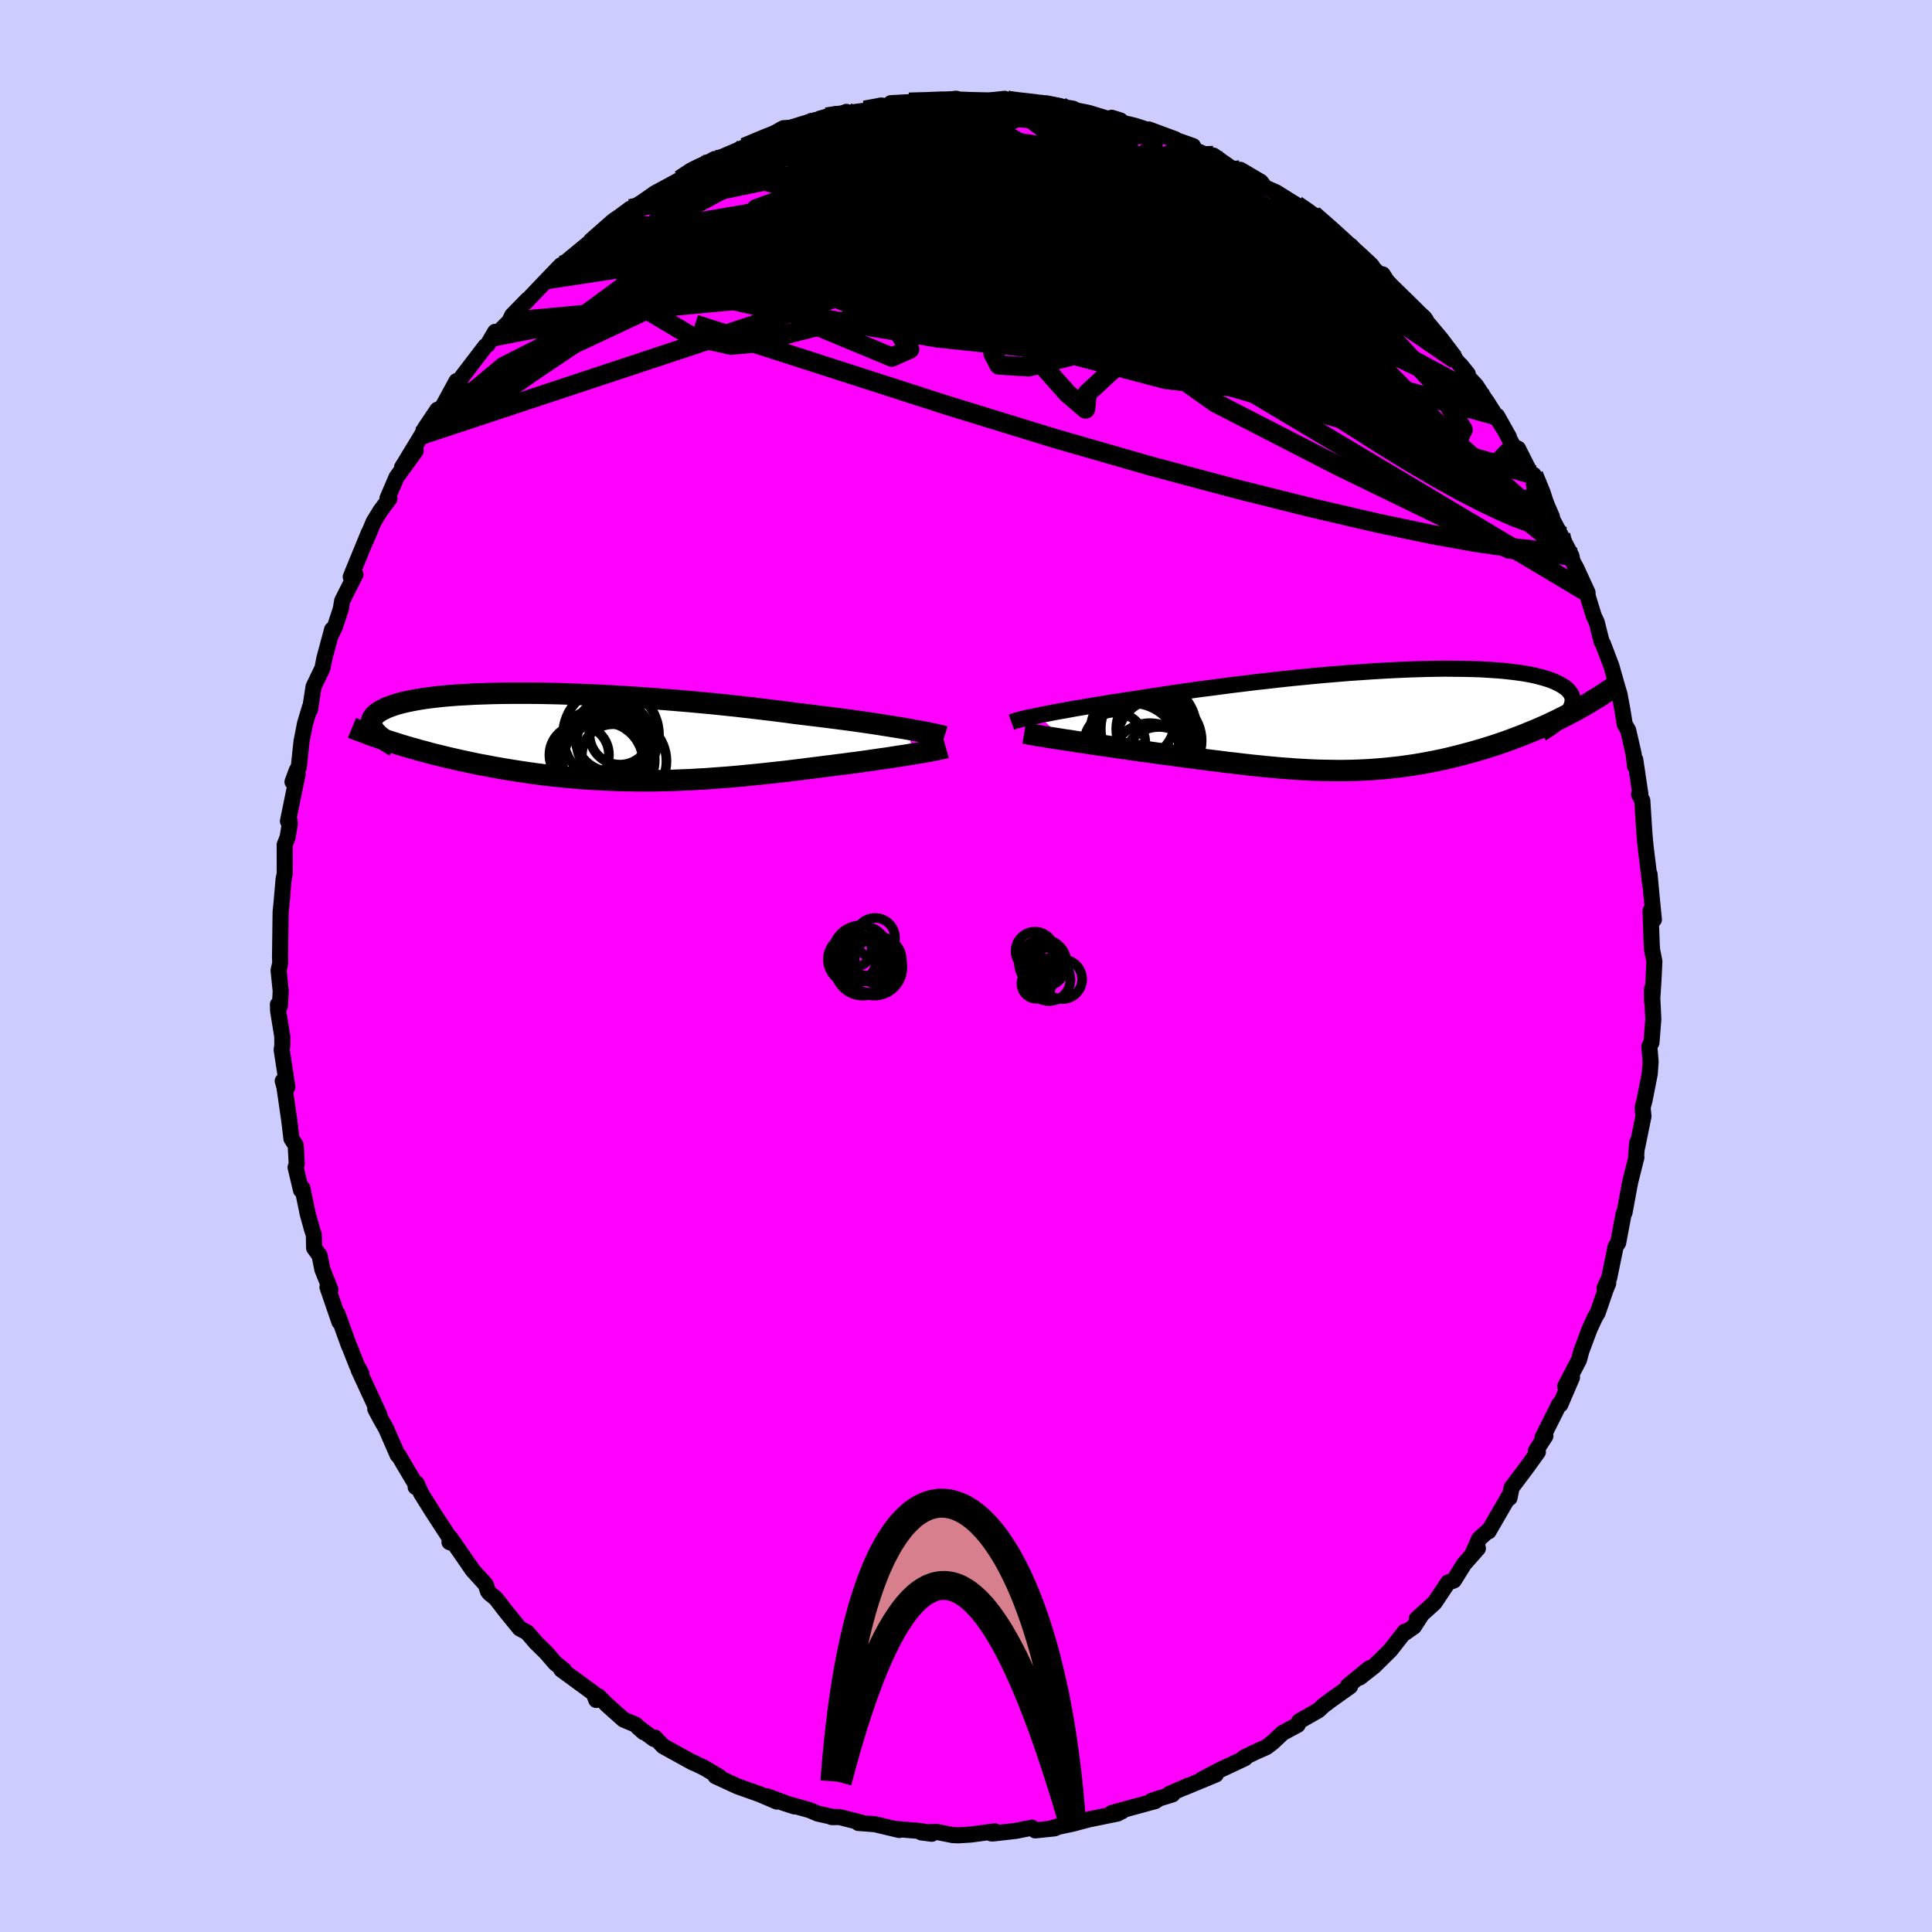 <svg xmlns="http://www.w3.org/2000/svg" width="500" height="500" viewBox="-100 -100 200 200"><defs><clipPath id="c"><path d="m34.38-.81-.58-.1-.61-.1-.64-.1-.68-.11-.7-.11-.73-.11-.76-.11-.78-.11-.81-.11-.83-.11-.86-.11-.87-.11-.9-.11-.91-.11-.93-.11-1.01-.14-1.03-.13-1.07-.13-1.09-.13-1.12-.13-1.14-.13-1.16-.12L14-3.46l-1.19-.11-1.2-.11-1.2-.1-1.22-.1-1.21-.09-1.21-.09-1.21-.08-1.2-.07-1.2-.07-1.18-.06-1.17-.05-1.15-.04-1.13-.04-1.11-.03-1.09-.02-1.06-.01h-2.05l-.97.01-.95.02-.91.03-.88.03-.84.05-.81.04-.77.06-.73.06-.7.07-.65.08-.62.08-.58.09-.55.1-.51.1-.47.1-.44.11-.4.11-.37.12-.33.12-.31.12-.27.13-.25.12-.22.13-.19.13-.17.13-.15.14-.12.14-.09.13-.07.14-.05.15-.02.14v.14l.02.15.04.15.06.14.08.15.1.15.11.15 2.09 1.17.49.16.5.15.51.15.52.14.52.15.54.14.53.15.55.14.55.13.56.14.56.13.58.13.57.13.58.12.59.13.6.12.61.11.62.12.62.11.64.11.64.11.65.1.65.1.66.1.67.09.67.09.68.08.69.07.69.08.7.06.7.06.71.06.71.05.72.04.72.04.73.03.73.03.74.02.74.01.75.01h1.51l.76-.02.76-.01.77-.03.78-.03.78-.03.79-.05.79-.04.79-.06.8-.06.81-.06.81-.07.81-.08.82-.08.82-.08.82-.09.83-.09.83-.09.83-.1.83-.1.83-.11.83-.1.83-.11.68-.08.67-.09.66-.08.66-.09.65-.08.64-.09.64-.09.62-.09.6-.09.6-.08.57-.09.57-.09.54-.08.52-.08.51-.09"/></clipPath><clipPath id="b"><path d="m-35.1-.48.46-.1.49-.09.52-.1.56-.11.58-.1.61-.11.65-.12.67-.11.7-.12.72-.12.75-.12.78-.13.8-.12.82-.13.85-.12.86-.14.89-.14.94-.14.98-.15 1.01-.15 1.05-.15 1.07-.15 1.11-.14 1.13-.15 1.15-.15 1.17-.14 1.19-.15 1.2-.13 1.21-.14 1.21-.13 1.22-.12 1.22-.12 1.22-.11 1.21-.1 1.2-.1 1.19-.08 1.17-.08 1.16-.07 1.13-.06 1.11-.05 1.09-.04 1.06-.03 1.04-.02 1-.01.97.01.93.01.9.02.86.03.82.05.79.05.74.06.71.08.66.08.63.09.58.1.55.11.5.12.47.13.43.13.39.13.36.15.32.15.29.15.26.16.23.16.2.16.16.17.14.18.11.17.08.19.05.18.02.19-.01.19-.03.2-.06.2-.08.2-.11.2-.13.2-.15.21.38-.02-.48.26-.5.25-.5.25-.51.24-.51.24-.52.23-.53.23-.53.22-.54.22-.54.22-.54.2-.55.21-.55.2-.56.19-.56.19-.57.18-.58.18-.58.17-.59.17-.6.16-.6.16-.6.15-.61.15-.61.14-.62.13-.62.12-.62.12-.63.11-.63.1-.63.09-.64.09-.64.07-.64.07-.65.06-.65.05-.65.05-.66.03-.67.03-.66.02-.68.01h-.68l-.69-.01-.69-.01-.71-.02-.71-.03-.72-.04-.73-.04-.73-.06-.75-.05-.76-.07-.77-.07-.78-.08-.79-.08-.8-.09-.81-.1-.83-.09-.83-.11-.85-.1-.86-.11-.87-.12-.88-.11-.89-.12-.89-.12-.91-.12-.71-.1-.7-.1-.71-.09-.7-.1-.7-.1-.69-.1-.69-.1-.67-.1-.67-.09-.66-.1-.65-.1-.63-.09-.61-.09-.6-.1-.58-.08"/></clipPath><linearGradient id="d" x1="0%" x2="100%" y1="0%" y2="0%"><stop offset="0%" style="stop-color:[object Object];stop-opacity:1"/><stop offset="34.6%" style="stop-color:[object Object];stop-opacity:1"/><stop offset="100%" style="stop-color:[object Object];stop-opacity:1"/></linearGradient><filter id="a"><feTurbulence baseFrequency=".05" numOctaves="3" result="noise" type="noise"/><feDisplacementMap in="SourceGraphic" in2="noise" scale="2"/></filter></defs><rect width="100%" height="100%" x="-100" y="-100" fill="#CCF"/><path fill="#F0F" stroke="#000" stroke-linejoin="round" stroke-width="1.667" d="m71.26-.48-.09 1.89-.15 2.3L71 2.42l.15 3.08-.19 2.42-.22.39.13 1.61-.09 1.24-.54 2.75-.2.73.09.92-.64 3.14v-.43l-.12 1.36.03.17-.21.83-.44 1.76-.58 3.13-.09.11-.57 3.03-.26.38-.67 3.26-.48 1.03.38-.48-.27.66-.81 2.37-.31.53-.54 1.18-.85 2.27-.24.91-1.43 2.74.7-.92-.85 1.98-.35.82-.11-.05-1.74 3.47.3-.16-.99 1.54.21.12-1.13 1.57L56.48 54l-.22 1.07-.05-.2-2.12 3.66.09-.19-1.06.96-.75 1.68.62-.69-1.43 1.62-1.06 1.7-.6.21-1.4 2.1-1.83 1.65.41-.29-.72 1.11-1.06.74.14-.24-1.51 1.93-1.68 1.66-1.5 1.18 1.03-.98-2.24 1.83.22.06-2.05 1.46-.69.52-.54.5-1.98 1.13-.17.38-1.55.83-1.05.99-.63.48-1.15.51-1.18.57.11.07-2.56 1.2-1.89.99 1.43-.5-3.29 1.36.51-.24-2.04.89.34.04-2.18.68.85-.29-.46.31-4.49 1.22 1.1-.2-.52.27-2.95.6-1.69.45-2.12.45 1-.3-.75.33-2 .21-.34-.28-1.66.33-2.37.27-.19-.01.36-.21-2.46.33-1.28.08-.58-.02-1.68-.33-1.6.05 1.09.14-1.04-.27-2.6-.22.27.1-2.53-.6-1.71-.13.23-.06-2.17-.55h-.83l.22.01-1.65-.37-.84-.36-2.8-.78 1.23.4-2.8-1.04.98.54-1.93-.83.27.11-2.44-.87-2.25-1.04.41.07-1.58-.94-1.21-.58.05.05-3.08-1.7-.87-.9-.09.15-1.66-1.23.6.53-.85-.79-1.24-.52-1.67-1.49-.93-.93-.23.39-.26-.69-3.36-2.46.28.05-.89-.7-.93-1.08-1.08-1.06-.9-1.05-.77-.41-1.38-1.69-1.11-1.44-.63-.5-.17-.21-.24-.71-1.35-1.49-1.29-1.87-1.04-1.49-.07.46.39.14-2.2-3.38-1.13-1.81-.45-1.02-.11.37.08-.16-1.33-2.23-.51-.89-.1-.02-1.22-2.79-.56-.97-.54-1.02.43.61-2.16-4.68.27.35-.44-.79-.74-1.88-.08-.15-1.19-3.31.2.84-1.24-3.6.3.23-.83-2.07-.29-1.45-.56-.76-.03-1.36-.19-.58-.45-1.62-.54-2.64-.15.2-.56-2.36.12-.34-.11-1.95-.44-.68-.23-1.92-.5-3.45-.17-.6.48.64-.59-3.86.07-.51-.01-.89-.43-2.64-.02-.65.21.14.08-1.54-.22-2.14.17-.74-.02-.61.06-4.69.17-1.65-.13 1.34.27-3.11.12-.57-.01-2.97.3-.75.23-1.39-.03-.34-.16.04 1-4.88-.53.81.46-1.24.19-.26.28-2.66.36-1.85.51-1.71.01.25.37-2.39.92-1.91.2-1.02.8-2.98-.11.54.41-.84.6-1.83.14-.84 1.38-2.74-.49.26.37-.92 1.51-3.67-.29.76.78-1.87.68-1.11.95-1.29-.2-.03.94-2.19 1.98-2.73-1.41 1.71 2.04-3.35.33-.69 1.29-1.92-.03.35.65-.82 1.36-2.5.24.15.25-.49 2.49-3.26.25-.18-.02.02.79-1.34-.13.51 1.59-1.58.3-.63 1.59-1.63-.18.24 2.21-2.32 1.42-1.47.86-.48 1.38-1.26-1.71 1.39 2.64-2.18-.05-.04 2.32-2.04 1.13-.77.61-.48-.97.72 1.92-1.22.26-.16 1.34-.94 2.61-1.41 1.43-1.08 1.05-.48-.6.26 1.17-.55.54-.29.13.06 2.94-1.27 1.92-.83.18-.06.93-.52 1.01-.57 1.79-.11.9-.43.98-.24.78-.37 1.12-.08.95-.46-.44.19 2.58-.34 1.66-.36 1.79-.33-.98-.06 1.87-.1h1.97l1.79-.21 1.11-.15-1.05.19 1.66-.02h2.81l.6-.05L4-89.77l-.37.26 1.52-.11 1.69.47 1.5-.15 1.43.29.86.41-.12-.15 2.15.43 2.27.69.15-.18.9.28-.02.36 1.78.36 1.34.45-.16-.24 2.73 1.01-.9-.26 2.75.97-.97-.09 2.17.94.9.13 1.88 1.32.87.37.05-.21 2.12 1.25.44.58 1.12.49 2.12 1.32 2.14 1.32-.8-.03.39-.29 2.57 2.23.73.73.63.29-.21.21 1.67 1.53.02-.25 1.76 1.94.03-.5.44.69 2.32 2.56 1.53 1.23-.08.14.58.57 1.2 1.43 1.32 1.74.25.48 1.25 1.47-.75-.93.84 1.29.78.85.88 1.35.25.35 2.26 3.61-1.22-2.17 1.69 3.16.48.23.92 1.83.76 1.42-.07-.54 1 2.29.89 2.03-.02.16.93 1.75 1.12 2.17.07.39.1.27.32.58 1.17 2.54.02.38.63 2.05.3.64.51 2.02.13.2.88 2.32.62 2.19.22.72.29 1.56.25 1.56.36.62.56 2.44.15 1.28.02-.68.53 3.56-.13.05.33.62.21 3.31.07.81.06.63.49 4.03-.08-1.16.19 2.08.26 2.62-.35-.9.12 3.33.04.69.24 1.21-.09 1.89" filter="url(#a)"/><path fill="#fff" d="m-35.1-.48.46-.1.49-.09.52-.1.56-.11.58-.1.61-.11.65-.12.67-.11.7-.12.72-.12.75-.12.78-.13.8-.12.82-.13.85-.12.86-.14.89-.14.94-.14.98-.15 1.01-.15 1.05-.15 1.07-.15 1.11-.14 1.13-.15 1.15-.15 1.17-.14 1.19-.15 1.2-.13 1.21-.14 1.21-.13 1.22-.12 1.22-.12 1.22-.11 1.21-.1 1.2-.1 1.19-.08 1.17-.08 1.16-.07 1.13-.06 1.11-.05 1.09-.04 1.06-.03 1.04-.02 1-.01.97.01.93.01.9.02.86.03.82.05.79.05.74.06.71.08.66.08.63.09.58.1.55.11.5.12.47.13.43.13.39.13.36.15.32.15.29.15.26.16.23.16.2.16.16.17.14.18.11.17.08.19.05.18.02.19-.01.19-.03.2-.06.2-.08.2-.11.2-.13.2-.15.21.38-.02-.48.26-.5.25-.5.25-.51.24-.51.24-.52.23-.53.23-.53.22-.54.22-.54.22-.54.2-.55.21-.55.2-.56.19-.56.19-.57.18-.58.18-.58.17-.59.17-.6.16-.6.16-.6.15-.61.15-.61.14-.62.13-.62.12-.62.12-.63.11-.63.1-.63.09-.64.09-.64.07-.64.07-.65.06-.65.05-.65.05-.66.03-.67.03-.66.02-.68.01h-.68l-.69-.01-.69-.01-.71-.02-.71-.03-.72-.04-.73-.04-.73-.06-.75-.05-.76-.07-.77-.07-.78-.08-.79-.08-.8-.09-.81-.1-.83-.09-.83-.11-.85-.1-.86-.11-.87-.12-.88-.11-.89-.12-.89-.12-.91-.12-.71-.1-.7-.1-.71-.09-.7-.1-.7-.1-.69-.1-.69-.1-.67-.1-.67-.09-.66-.1-.65-.1-.63-.09-.61-.09-.6-.1-.58-.08" filter="url(#a)" transform="translate(42.6 -25.46)"/><path fill="#fff" d="m34.38-.81-.58-.1-.61-.1-.64-.1-.68-.11-.7-.11-.73-.11-.76-.11-.78-.11-.81-.11-.83-.11-.86-.11-.87-.11-.9-.11-.91-.11-.93-.11-1.01-.14-1.03-.13-1.07-.13-1.09-.13-1.12-.13-1.14-.13-1.16-.12L14-3.46l-1.19-.11-1.2-.11-1.2-.1-1.22-.1-1.21-.09-1.21-.09-1.21-.08-1.2-.07-1.2-.07-1.18-.06-1.17-.05-1.15-.04-1.13-.04-1.11-.03-1.09-.02-1.06-.01h-2.05l-.97.01-.95.02-.91.03-.88.03-.84.05-.81.04-.77.06-.73.06-.7.07-.65.08-.62.08-.58.09-.55.1-.51.1-.47.1-.44.11-.4.11-.37.12-.33.12-.31.12-.27.13-.25.12-.22.13-.19.13-.17.13-.15.14-.12.14-.09.13-.07.14-.05.15-.02.14v.14l.02.15.04.15.06.14.08.15.1.15.11.15 2.09 1.17.49.16.5.15.51.15.52.14.52.15.54.14.53.15.55.14.55.13.56.14.56.13.58.13.57.13.58.12.59.13.6.12.61.11.62.12.62.11.64.11.64.11.65.1.65.1.66.1.67.09.67.09.68.08.69.07.69.08.7.06.7.06.71.06.71.05.72.04.72.04.73.03.73.03.74.02.74.01.75.01h1.51l.76-.02.76-.01.77-.03.78-.03.78-.03.79-.05.79-.04.79-.06.8-.06.81-.06.81-.07.81-.08.82-.08.82-.08.82-.09.83-.09.83-.09.83-.1.83-.1.83-.11.83-.1.83-.11.68-.08.67-.09.66-.08.66-.09.65-.08.64-.09.64-.09.62-.09.6-.09.6-.08.57-.09.57-.09.54-.08.52-.08.51-.09" filter="url(#a)" transform="translate(-40.38 -23.71)"/><g fill="none" stroke="#000" transform="translate(42.6 -25.46)"><path stroke-linejoin="round" stroke-width="1.667" d="m-37.9.22.14-.05.16-.06.2-.06.23-.06.26-.07.3-.07.33-.08.36-.08.4-.08.42-.09.46-.1.49-.09.52-.1.56-.11.58-.1.61-.11.65-.12.67-.11.7-.12.72-.12.75-.12.78-.13.8-.12.82-.13.85-.12.86-.14.89-.14.94-.14.98-.15 1.01-.15 1.05-.15 1.07-.15 1.11-.14 1.13-.15 1.15-.15 1.17-.14 1.19-.15 1.2-.13 1.21-.14 1.21-.13 1.22-.12 1.22-.12 1.22-.11 1.21-.1 1.2-.1 1.19-.08 1.17-.08 1.16-.07 1.13-.06 1.11-.05 1.09-.04 1.06-.03 1.04-.02 1-.01.97.01.93.01.9.02.86.03.82.05.79.05.74.06.71.08.66.08.63.09.58.1.55.11.5.12.47.13.43.13.39.13.36.15.32.15.29.15.26.16.23.16.2.16.16.17.14.18.11.17.08.19.05.18.02.19-.01.19-.03.2-.06.2-.08.2-.11.2-.13.2-.15.21-.18.21-.2.21-.22.21-.23.21-.26.21-.28.21-.29.21-.32.21-.33.22-.34.21" filter="url(#a)"/><path stroke-linejoin="round" stroke-width="2.222" d="m-36.58 1.35.24.04.29.06.33.06.37.06.4.07.45.07.47.08.51.08.53.08.55.09.58.08.6.1.61.09.63.09.65.1.66.1.67.09.67.1.69.1.69.1.7.1.7.1.71.09.7.1.71.1.91.12.89.12.89.12.88.11.87.12.86.11.85.1.83.11.83.09.81.1.8.09.79.08.78.08.77.07.76.07.75.05.73.06.73.04.72.04.71.03.71.02.69.01.69.01h.68l.68-.01.66-.02.67-.03.66-.03.65-.05.65-.05.65-.06.64-.07.64-.07.64-.09.63-.09.63-.1.63-.11.62-.12.62-.12.62-.13.61-.14.61-.15.6-.15.6-.16.6-.16.59-.17.58-.17.58-.18.57-.18.56-.19.56-.19.55-.2.55-.21.54-.2.54-.22.54-.22.53-.22.53-.23.52-.23.51-.24.51-.24.5-.25.5-.25.48-.26.49-.25.47-.27.47-.26.46-.27.45-.28.45-.27.44-.28.43-.29.43-.28.41-.29" filter="url(#a)"/><circle cx="-24.8" cy="1.23" r="4.922" clip-path="url(#b)" filter="url(#a)"/><circle cx="-25.405" cy="3.12" r="4.868" clip-path="url(#b)" filter="url(#a)"/><circle cx="-25.06" cy="2.245" r="4.678" clip-path="url(#b)" filter="url(#a)"/><circle cx="-23.555" cy="4.395" r="4.076" clip-path="url(#b)" filter="url(#a)"/><circle cx="-22.59" cy="2.135" r="4.386" clip-path="url(#b)" filter="url(#a)"/><circle cx="-23.05" cy=".93" r="3.998" clip-path="url(#b)" filter="url(#a)"/><circle cx="-22.63" cy="4.38" r="3.67" clip-path="url(#b)" filter="url(#a)"/><circle cx="-25.05" cy=".01" r="4.098" clip-path="url(#b)" filter="url(#a)"/><circle cx="-27.205" cy="2.395" r="3.168" clip-path="url(#b)" filter="url(#a)"/><circle cx="-23.695" cy=".925" r="4.952" clip-path="url(#b)" filter="url(#a)"/></g><g fill="none" stroke="#000" transform="translate(-40.38 -23.71)"><path stroke-linejoin="round" stroke-width="2.222" d="m38.14-.03-.19-.06-.24-.06-.28-.07-.32-.07-.36-.07-.4-.09-.44-.08-.48-.09-.51-.09-.54-.1-.58-.1-.61-.1-.64-.1-.68-.11-.7-.11-.73-.11-.76-.11-.78-.11-.81-.11-.83-.11-.86-.11-.87-.11-.9-.11-.91-.11-.93-.11-1.01-.14-1.03-.13-1.07-.13-1.09-.13-1.12-.13-1.14-.13-1.16-.12L14-3.46l-1.19-.11-1.2-.11-1.2-.1-1.22-.1-1.21-.09-1.21-.09-1.21-.08-1.2-.07-1.2-.07-1.18-.06-1.17-.05-1.15-.04-1.13-.04-1.11-.03-1.09-.02-1.06-.01h-2.05l-.97.01-.95.02-.91.03-.88.03-.84.05-.81.04-.77.06-.73.06-.7.07-.65.08-.62.08-.58.09-.55.1-.51.1-.47.1-.44.11-.4.11-.37.12-.33.12-.31.12-.27.13-.25.12-.22.13-.19.13-.17.13-.15.14-.12.14-.09.13-.07.14-.05.15-.02.14v.14l.02.15.04.15.06.14.08.15.1.15.11.15.14.15.15.15.16.14.19.15.19.15.21.15.23.15.23.14.25.15.27.15" filter="url(#a)"/><path stroke-linejoin="round" stroke-width="2.222" d="m38.3 1.1-.18.05-.22.05-.26.06-.3.06-.34.07-.36.07-.4.07-.43.08-.46.07-.47.08-.51.09-.52.08-.54.08-.57.09-.57.09-.6.08-.6.09-.62.09-.64.09-.64.09-.65.08-.66.09-.66.08-.67.09-.68.08-.83.11-.83.1-.83.11-.83.1-.83.1-.83.09-.83.09-.82.09-.82.08-.82.08-.81.08-.81.07-.81.06-.8.06-.79.06-.79.04-.79.05-.78.03-.78.03-.77.03-.76.01-.76.02H6.52l-.75-.01-.74-.01-.74-.02-.73-.03-.73-.03-.72-.04-.72-.04-.71-.05-.71-.06-.7-.06-.7-.06-.69-.08-.69-.07-.68-.08-.67-.09-.67-.09-.66-.1-.65-.1-.65-.1-.64-.11-.64-.11-.62-.11-.62-.12-.61-.11-.6-.12-.59-.13-.58-.12-.57-.13-.58-.13-.56-.13-.56-.14-.55-.13-.55-.14-.53-.15-.54-.14-.52-.15-.52-.14-.51-.15-.5-.15-.49-.16-.49-.15-.48-.16-.47-.16-.46-.15-.46-.16-.44-.16-.44-.17-.43-.16-.43-.16-.41-.17" filter="url(#a)"/><circle cx=".336" cy="1.856" r="3.082" clip-path="url(#c)" filter="url(#a)"/><circle cx="3.711" cy="-.224" r="3.83" clip-path="url(#c)" filter="url(#a)"/><circle cx="3.741" cy=".581" r="3.676" clip-path="url(#c)" filter="url(#a)"/><circle cx="3.631" cy="-.219" r="4.966" clip-path="url(#c)" filter="url(#a)"/><circle cx="3.846" cy="1.911" r="3.234" clip-path="url(#c)" filter="url(#a)"/><circle cx="3.376" cy="2.346" r="4.784" clip-path="url(#c)" filter="url(#a)"/><circle cx="4.556" cy="-.284" r="3.152" clip-path="url(#c)" filter="url(#a)"/><circle cx="2.551" cy="1.441" r="4.4" clip-path="url(#c)" filter="url(#a)"/><circle cx="4.911" cy="2.501" r="4.46" clip-path="url(#c)" filter="url(#a)"/><circle cx="2.791" cy="2.621" r="4.17" clip-path="url(#c)" filter="url(#a)"/></g><g fill="none" stroke="url(#d)" stroke-linejoin="round" stroke-width="2"><path d="m61.56-44.61.31 1.3-.9.36-1.84-.07-2.71-.3-3.6-.52-4.58-.82-5.62-1.18-6.71-1.56-7.84-1.96-8.94-2.39-10.01-2.88-11.11-3.42-12.32-3.97-13.74-4.42M58.83-50.3l.11.24.1.81-.21.66-.59.32-1.02-.09-1.49-.51-2-.96-2.49-1.4L48.23-53l-3.55-2.15-4.11-2.53-4.71-2.96-5.32-3.44-5.93-3.95-6.64-4.48-7.53-4.99-8.57-5.57m-7.77-6.35 1.79-.05 1.45-.06 1.2-.01 1.2.03 1.3.06 1.36.06 1.33.07 1.26.08 1.19.09 1.13.11 1.06.11.94.11.78.1.56.07.31.05.07.01-.23-.02-.58-.07-.97-.11-1.31-.17-1.51-.21-1.57-.25m31.07 11.64 1.87 1.64 1.16 1.06.88.84.85.83.88.86.93.89.95.92.95.91.91.89.82.8.66.66.46.46.21.23-.06-.04-.37-.33-.67-.65-.96-.96-1.22-1.22-1.44-1.44M-29.6-81.4l1.21-.8.94-.46.92-.36 1.1-.38 1.35-.45 1.57-.53 1.73-.59 1.77-.59 1.73-.57 1.63-.53 1.51-.46 1.38-.42 1.24-.36 1.05-.32.82-.26.57-.2.32-.14.09-.08-.12-.01-.49.1-1.21.22" filter="url(#a)"/><path d="m15.96-87.17 1.4.33.92.29.61.31.39.34.16.39-.06.43-.27.47-.48.51-.74.53-1.03.57-1.39.61-1.77.64-2.15.69-2.52.71-2.89.73-3.29.72-3.72.71-4.23.72-4.8.78-5.36.85-5.87.87-6.26.76-6.54.52m10.99-11.06 1.38-.58 1.09-.45 1.15-.43 1.25-.42 1.25-.39 1.13-.33.93-.27.68-.2.43-.14.18-.05-.1.05-.42.15-.85.25-1.5.38m50.54 8.4 1.23.85.7.57.84.67.95.77.91.76.79.69.66.59.56.51.45.42.36.33.22.22.05.09-.17-.07-.43-.3-.77-.56-1.16-.88-1.64-1.23-2.15-1.62-2.52-1.96" filter="url(#a)"/><path d="m-16.21-87.27 1.13-.18 1.59-.03 2.02.1 2.45.24 2.9.34 3.32.42 3.61.47 3.77.53 3.86.59 3.94.65 3.95.68 3.81.62 3.52.54 3.29.53m-42.18-5.74.92-.26 1.11-.15 1.3-.1 1.55-.07 1.78-.05 1.92-.04 1.96-.01 1.98.02 1.98.05 1.97.08 1.93.09 1.85.11 1.75.11 1.64.11 1.53.09 1.4.08 1.25.07 1.09.06.91.05.72.04.5.02.21-.02-.08-.1" filter="url(#a)"/><path d="m4-89.77.29.17 1.03.13 1.24.14 1.18.15 1.01.16.84.17.67.17.5.17.27.15.01.13-.29.11-.61.09-.92.06-1.26.04-1.62.01h-2l-2.42-.01-2.94-.01-3.54-.02-4.04-.1m67.36 37.22.78 1.9.41 1.3.16.91-.08.63-.35.33-.64.03-.94-.24-1.24-.46-1.53-.67-1.84-.87-2.18-1.12-2.52-1.4-2.87-1.68-3.23-1.99-3.63-2.31-4.05-2.66-4.49-3.04-4.92-3.46-5.37-3.88-5.88-4.3-6.56-4.71L.4-83.68m-14.85-4.2.89-.13.64-.07h.63l.62.1.46.2.21.34-.07.5-.34.67-.62.85-.94 1.01-1.3 1.21-1.69 1.43-2.08 1.66-2.5 1.9-2.93 2.16-3.39 2.4-3.85 2.64-4.3 2.9-4.76 3.17-5.3 3.57-6.06 4.24" filter="url(#a)"/><path d="M39.23-74.82 23.44-82 9.87-84.72 4-83.27l3.17 4.67 8.59 6.18 8.88 5.69 5.7 3.71 1.48 1.17-1.99-1.14-3.89-2.73-4.2-3.32-3.43-2.97-2.22-2.02-.97-.91.45.1 2.22 1.08 4.12 2.19 5.18 3.19 3.8 3.12-1.68 1.09-10.59-2.21-12.41-4.28 29.33-6.83" filter="url(#a)"/><path d="m28.4-82.42-42.1 6.43-5.43-1.89 4.29-1.93 7.04 1.16 9.43 4.45 10.61 5.86 8.8 4.68 4.22 1.82-.91-1.03-4.02-2.43-3.72-1.96-.34-.11 4.3 2.07 8.03 3.63 9.32 3.99 7.93 3.02 4.72.93.89-1.79-2.54-4.32-5.23-5.66-7.73-5.13-12.58-3.2-24.8-.6-47.45 9.29" filter="url(#a)"/><path d="M58.76-50.84 10.92-64.75l.48-6.55 3.32-1.05-1.71.22-2.15-.34 1.69-.55h5.71l7.03.63 5.14.65 1.19-.07-2.97-1.01-5.44-1.43-4.89-.72-1.44 1.07 2.86 3.02 4.12 3.42-1.25.87-12.03-3.62-15.37-6.44 19.72-10.98" filter="url(#a)"/><path d="M6.84-89.15-3.7-87.58l6.35 2.56 8.42 4.44 5.07 4.86 1.65 4.27.23 3.55 1.11 3.06 3.12 2.58 4.29 1.8 3.21.65-.06-.58-4.11-1.46-7.07-1.74-7.73-1.52-6.12-1.12-3.11-.98.24-1.37 3.18-2.17 4.84-2.98 3.13-3.33-4.36-3.32L-5.88-84l-6.94-4.23" filter="url(#a)"/><path d="m-43.36-71.06 32.2-4.89 7.05 1.69 2.54 1.05 2.92-.19 6.16.46 9.5 2.13 10.44 3 8.31 2.3 4.01.78-1.4-.52-7.52-1.3-13.72-1.98-17.35-2.38-13.47-1.21 3.86 1.62 49.48-3.82" filter="url(#a)"/><path d="m50.69-62.76-21.75-14.9-8.95-4.4-6.14-.4-.68 2.6 5.38 5.01 7.85 5.96 5.4 4.94-.35 2.42-6.44-.46-10.25-2.62-10.5-3.58-7.69-3.43-3.54-2.74-.1-1.95 1.22-1.18.23-.21-1.93 1.14-3.25 2.64-1.23 3.36 5.88 2.23 16.48.11 23.45 2.7 28.9 23.08" filter="url(#a)"/><path d="M-56.34-54.97-6.1-71.61l29 .3 13.25 3.26 2.6 1.18-2.53-.99-2.56-1.18.12.02 2.48 1.18 2.81 1.71 1.09 1.78-1.79 1.59-4.77.88-7.26-.69-10.17-2.96-16.33-4.5-26.09-1.08-27.85 13.06" filter="url(#a)"/><path d="m25.6-83.9-9.46.32-16.09 2.7-7.89 2.47 1.21 1.62 4.61 1.3 3.41 1.04.59.44-1.92-.23-3.47-.6-3.92-.52-3.39-.17-2.17.12-.8.22.12.09.43-.25.66-.66 1.86-.83 4.71-.26 8.84 1.46 12.75 4.02 14.48 6.38 13.17 7.48 10.32 7.14 3.02-3.16" filter="url(#a)"/><path d="m-27.12-82.96 22.84-2.16 6.64 1.87 3.39 3.78.59 2.31-.3.38 1.19.02 3.13 1.13 3.51 2.52 1.52 3.07-2.16 2.34-5.8.73-7.49-.91-6.34-1.74-2.87-1.45 1.1-.35 3.73.58 3.97.38 1.98-1.35-1.39-3.61-5.34-4.09-10.04-.46-17.24 7.45-23.84 17.55" filter="url(#a)"/><path d="M61.56-44.61 38.73-64.85 17.28-75.42l-15.66-3.8-9.58-.99-3.82-.09.66.21 3.24.3 4.01.51 3.76 1 3.38 1.55 3.13 1.66 2.45 1.05.63.12-2.17-.4-4.58-.17-5.18.03-4.21-.94-4.12-3.08-6.88-3.46-17.1 3.53" filter="url(#a)"/><path d="m30.96-80.59-17.39-3.92 1.64 2.67 1.86 3.12-2.24 1.66-3.93.9-3.75.86-3.12.75-2.27.1-1.37-.94-1.1-1.96-1.57-2.49L-4.12-82l-1.71-.63L-8.91-81l-3.88 1.75L8.34-89.3m45.35 30.57-33.41-16-3.63 1.07 2.4 2.9-.84 1.46-2.23 1.48.31 2.5 3.62 2.85 4.42 1.69 2-.55-1.89-2.72-4.64-3.81-4.5-3.37-1.47-1.7 2.84.47 6 2.28 5.94 3.05 1.83 2.5-5.3.96-12.47-.87-14.97-2.12-8.99-2.25-1.62-1.01-34.37 3.2" filter="url(#a)"/><path d="m-25.88-83.48 20.39-1.43 10.56 5.07 2.87 3.56-1.03-.06-1.48-1.6-.25-.81 1.84.72 4.4 1.84 6.6 2.32 7.37 2.44 5.9 2.28 1.88 1.45-4.09-.3L19-70.44l-12.87-3.9-9.6-4.24-1.41-4.3 4.34-4.49 5.69-2.25" filter="url(#a)"/><path d="M25.6-83.9 9.61-79.03l-5.41 6.4 2.83 3.24 1.17 1.32-2.03-.11-1.6-1.3L6.6-71.2l5.5-1.26 6.25-.49 4.29.02 1.66.01.35-.39.82-.81 2.08-.81 3.08.19 3.31 2 .9 2.35-10.56-3.3-38.73-14.19" filter="url(#a)"/><path d="m-13.33-87.96-6.01 10.45 9.8 10.65 10.77 2.23 4.27-3.24-.69-4.12-2.99-2.65-3.86-.84-3.85.37-2.74.9-.65.91 1.9.64 4.16.19 5.61-.27 5.95-.64 5.14-.74 3.42-.55 1.5-.11.37.41.82.79 2.91 1.06 6.14 1.68 8.72 2.4 6.95.97 3.11.35" filter="url(#a)"/><path d="m-12.38-88.42 41.81 25.01.66-2.98-9.12-5.12-5.95-1.71-1.06.69 1.05 1.34-.05 1.05-2.78.72-4.52.65-2.85.74 2.73.67 9.23.24 11.19-.76 4.92-3.01-7.46-7.9L9.77-89.01" filter="url(#a)"/><path d="m54.98-56.94-30.25-8.3-17.48-2.7 2.65-.2 9.6 1.69 7.98 1.99 3.91.79.28-1.12-2.01-2.79-2.96-3.51-3.03-3.23-2.86-2.35-2.72-1.43-2.36-.73-1.53-.25-.45.18-.11.5-1.63.62-5.12.43-8.51.11-7.56-.01 1.81-.28 16.73-2.21 14.14-5.14" filter="url(#a)"/><path d="m10.51-88.75 10.05 14.66 1.43 5.15 9.03 4.63 10.43 5.04 6.97 3.88 2.05 1.02-2.08-2.24-4.3-4.39-4.68-4.83-4.25-4.12-4.09-3.26-4.66-2.89-5.34-2.9-5.11-2.57-3.63-1.29-1.89 1.06-2.1 3.67-6.48 4.44-13.31-.51 2.87-14.73" filter="url(#a)"/><path d="m10.51-88.75 29.62 25.96 1.94-.48-3.3-5.11-.58-1.64 1.66 2.28.56 3.38L37.25-63l-7.01-2.14-8.48-4.98-6.86-5.87-3.71-4.9-1.66-2.96-2.63-.75-6.76 1.66-12.71 4.55-17.85 7.49-17.46 8.84-8.46 7.09" filter="url(#a)"/><path d="M-41.94-72.53-1.4-79.7l10.57-4.16 4.71-.52 4.62 2.35 3.71 3.55 1.08 3.19-1.47 2.06-2.34.89-1.41-.03.41-.69 2.17-.99 3.41-.81 4.04-.18 3.96.52 3.04.73 1.19.13-1.15-1.09-2.96-2.08-2.79-1.68.2.84 5.01 4.7 7.25 5.71-5.92-10.52" filter="url(#a)"/><path d="m41.34-73.04-28.23-8-3.89 3.7-.45 7.25-1.18 4.35-2.03-.39-1.76-3.54.04-4.28 2.35-3.58 3.56-2.68 3.07-2 1.85-1.25 1.53.16 3.07 2.38L25-76.11l6.93 5.8 3.43 3.09-6.31-4.04-18.35-10.9-20.94-6.41" filter="url(#a)"/><path d="m25.6-83.9 4.77 9.01 8.3 8.53-.06.73-6.1-3.26-6.66-3.46-3.4-1.72.29.26 2 1.47 1.05 1.52-1.76.62-4.82-.63-6.6-1.36-6.13-.87-3.46 1 .28 3.42 3.3 4.97 3.9 4.4 1.88 1.61.17-1.63 2.95-2.72 4.09-2.98-32.92-22.97" filter="url(#a)"/><path d="m-22.94-84.75-12.47 13.03 5.91 2.9 8.02-2.06 6.33-3.17 6.41-1.91 7.38.04 7.11 1.22 4.64 1.06.72-.03-2.95-1.26-4.84-1.96-4.35-1.96-2.08-1.29.73-.21 3.08.95 4.53 1.76 5.14 1.73 4.87.69 3.34-.81.64-1.46-1.52.06-.67 3.46-.02 3.56-29.39-18.01" filter="url(#a)"/><path d="m-7.77-89.32 9.11 5.65 17.44 5.62 7.68 3.09-3.53.81-9.87-.71-9.78-1.19-5.27-.75-.05.14 2.73.86 2.01 1.07-.99.99-3.79 1.05-4.27 1.49-2.08 2.14.92 2.67 1.68 2.54-1.86.82-8.17-3.4-11.24-7.88-11.72-.79" filter="url(#a)"/><path d="m-38.82-75.1 35.31-6.06 7.49-.41-.74 1.69-.41 2.63.4 2.26-.15 1.09-1.37-.04-2.2-.75-2.05-.96-1.33-.83-1.07-.5-1.9-.2h-3.22l-3.42.21-1.24.5 2.71.61 4.81.34-.72.24-15.7 1.28-18.32 1.47" filter="url(#a)"/><path d="m-21.02-85.58 28.24 5.95 20.25 9.33 8.43 4.04 2.61.25.24-1.4-1.89-2.11-4.56-2.4-7.09-2.13-8.63-1.31-8.96-.14-8.41.93-7.2 1.59-5.05 1.78-1.39 1.68 3.72 1.48 8.67 1.17 10.68.55 7.41-.46-.26-1.46-6.48-1.29-1.69 1.32 19.41 7.29 37.31 22.26" filter="url(#a)"/><path d="m4-89.77 32.02 24.24.35 1.03-11.13-2.49-13.41-2.22-9.78-2.62-3.1-2.86 3.37-1.85 7.39.26L17.92-74l6.1 3.05 2.27 2.17-1.28.31-2.33-1.11-.11-.98 3.44.57 4.68 1.7 1.86.43-3.64-3.61L5.15-89.62" filter="url(#a)"/><path d="m-29.6-81.4 31.51-.95 12.6 3.74 4.8 2.7 1.58.05.01-1.44-1.48-1.39-2.67-.16-2.81 1.53-1.89 2.83-.65 3.2.02 2.63-.2 1.61-.67.73-.32.26 1.64.11 4.79.05 7.15-.4 6.25-1.79 1.87-4-1.45-4.62 3.09.15 13.77 9.58" filter="url(#a)"/><path d="M27.48-82.58-17.5-72.11l-5.02-1.03 4.87-1.43 4.66 1.18 2.73 2.15 1.04 1.1.28-.33.83-.83 2.51-.24 4.55.72 5.82 1.22 5.35.94 2.9.13-.7-.54-3.62-.43-3.9.62-.57 2.12 5.41 3.14 11.04 2.9 12.71 1.46 8.35-.41-1.82-2.64-18.7-7.55-48.34-13.1" filter="url(#a)"/><path d="m-36.5-77.14 28.55 4.46 13.59 6.81 5.43 1.79 4.84.46 4.02.69 1.21.61-1.94.06-3.25-.47-1.77-.65 1.68-.5 5.11-.27 6.71-.16 5.76-.32 2.69-.79-1.32-1.5-4.93-2.2-7.02-2.58-6.88-2.32-4.66-1.21-1.35.65 1.85 2.75 5.09 3.87 8.11.54-9.94-20.39" filter="url(#a)"/><path d="m-10.24-88.57 35.79 17.82-2.46.5-9.08-.88-3.26.07 2.29-.1 3.99-.86 3.08-1.09 1.48-.24-.06 1.35-1.71 2.82-3.55 3.31-4.92 2.62-4.86 1.23-3.08-.19-.62-1.2.92-1.87.88-2.41.36-2.73 1.16-2.44 2.99-1.52 2.24-.97-3.89-2.18-7.53-4.17 19.16-4.66" filter="url(#a)"/><path d="m-2.08-89.59 33.52 19.28.31 2.36-12.33-1.61-12.74-1.16-8.8.03-4.68.95-2.16 1.28-1.65 1.09-2.35.72-3.01.59-2.9.74-2.54.78-2.91.28-4.12-.93-4.4-2.63-1.47-4.41 4.77-5.81 11.79-6.36 17.33-5.21" filter="url(#a)"/><path d="m-41.08-73.01 44.42 2.07-4.16-2-9.57-1.87-3.41-2.15.34-1.98.68-1.37.64-.75 1.57-.09 2.52.9 2.06 1.95.52 2.29.02 1.19 2.39-.99 6.33-2.74 7.87-1.93 9.17 3.72 33.38 18.03" filter="url(#a)"/><path d="M36.34-77.46 6.2-83.37l-19.29 1.79-8.63 3.19-.62 2.11 3.7 1.24 5.79.95 6.96.79 7.51.78 7.48 1.23 6.66 2.16 4.23 2.78-.77 2.28-7.87.55-14.25-1.49-15.91-2.65-11.27-2.63-4.25-1.86-.87-1.26 8.65-9.84" filter="url(#a)"/><path d="m28.4-82.42 1.04 4.4-14.05.81L.41-78.34l-8.23-1.23-1.13.14 2.6 2.05 2.06 3.25-1.33 2.91-4.84 1.22-5.95-.84-3.81-2.29.21-2.69 2.84-2 .72-.5-6.17 1-11.08 1.48-7.38 2.83" filter="url(#a)"/><path d="m62.68-42.44-6.45-.72-17.71-8.61-12.67-6.51-5.22-3.7-2.17-2.09-2.8-1.4-4.29-1.28-4.95-1.78-4.88-2.85-4.87-3.82-5.27-3.5-6-1.13-6.53 2.52-3.44 4.8 12.83 2.59L43.1-71.1" filter="url(#a)"/></g><g fill="none" stroke="#000"><circle cx="7.302" cy="1.828" r="1.564" filter="url(#a)"/><circle cx="7.674" cy="-.416" r="1.898" filter="url(#a)"/><circle cx="8.594" cy="1.412" r="2.216" filter="url(#a)"/><circle cx="9.966" cy="1.372" r="2.056" filter="url(#a)"/><circle cx="6.79" cy="-.944" r="1.004" filter="url(#a)"/><circle cx="7.142" cy="-1.544" r="2.006" filter="url(#a)"/><circle cx="7.678" cy=".336" r="1.206" filter="url(#a)"/><circle cx="7.95" cy="-.3" r="2.468" filter="url(#a)"/><circle cx="7.122" cy="1.504" r="1.16" filter="url(#a)"/><circle cx="7.906" cy="-.188" r="1.766" filter="url(#a)"/><circle cx="-10.896" cy="-1.304" r="2.9" filter="url(#a)"/><circle cx="-9.408" cy="-2.912" r="2.062" filter="url(#a)"/><circle cx="-11.796" cy="-.676" r="2.498" filter="url(#a)"/><circle cx="-11.496" cy="-1.664" r="1.732" filter="url(#a)"/><circle cx="-9.084" cy="-.592" r="2.448" filter="url(#a)"/><circle cx="-10.68" cy=".192" r="2.876" filter="url(#a)"/><circle cx="-10.296" cy="-1.076" r="2.066" filter="url(#a)"/><circle cx="-9.86" cy="-.148" r="2.914" filter="url(#a)"/><circle cx="-10.184" cy="-.768" r="2.206" filter="url(#a)"/><circle cx="-9.492" cy=".16" r="2.906" filter="url(#a)"/></g><path fill="#D77F8C" stroke="#000" stroke-linejoin="round" stroke-width="3" d="m-13.57 84.42.1-1.3.11-1.26.12-1.24.12-1.2.14-1.17.14-1.14.15-1.11.16-1.08.17-1.05.18-1.01.18-.99.19-.95.2-.92.2-.9.21-.86.22-.83.22-.81.23-.77.24-.74.24-.72.24-.68.26-.66.25-.63.27-.6.26-.57.28-.54.27-.51.28-.49.29-.45.28-.43.3-.4.29-.38.3-.34.3-.32.31-.29.3-.27.31-.24.32-.21.31-.18.32-.16.31-.14.32-.1.32-.08.33-.06.32-.03h.32l.33.02.32.05.33.07.32.1.32.12.33.14.32.17.33.2.32.22.32.24.32.27.32.29.31.31.32.34.31.36.31.38.31.41.3.43.3.45.3.47.3.5.29.52.29.54.28.56.28.58.28.61.27.62.27.65.26.67.26.69.25.71.25.73.24.75.24.78.23.79.23.81.21.83.21.85.21.88.2.89.19.91.18.93.18.94.17.97.16.99.15 1 .14 1.02.14 1.04.13 1.06.12 1.08.11 1.09.1 1.11.09 1.13-.25-.82-.24-.81-.24-.8-.25-.78-.24-.77-.25-.76-.24-.75-.25-.73-.24-.72-.24-.71-.25-.69-.24-.68-.25-.66-.24-.65-.25-.64-.24-.62-.24-.61-.25-.6-.24-.58-.25-.56-.24-.55-.25-.54-.24-.52-.24-.51-.25-.49-.24-.47-.25-.47-.24-.44-.25-.43-.24-.42-.24-.39-.25-.39-.24-.36-.25-.35-.24-.34-.25-.32-.24-.3-.24-.29-.25-.26-.24-.26-.25-.23-.24-.22-.25-.2L.11 65l-.24-.16-.25-.15-.24-.14-.25-.11-.24-.1-.25-.08-.24-.06-.24-.04-.25-.03h-.24l-.25.01-.24.03-.25.05-.24.06-.24.09-.25.1-.24.13-.25.14-.24.16-.25.18-.24.2-.24.22-.25.24-.24.26-.25.28-.24.3-.25.32-.24.34-.24.36-.25.38-.24.4-.25.42-.24.44-.25.47-.24.48-.24.5-.25.53-.24.55-.25.57-.24.59-.25.61-.24.63-.24.66-.25.67-.24.7-.25.73-.24.74-.25.76-.24.79-.24.81-.25.84-.24.85-.25.88-.24.91-.25.92" filter="url(#a)"/></svg>